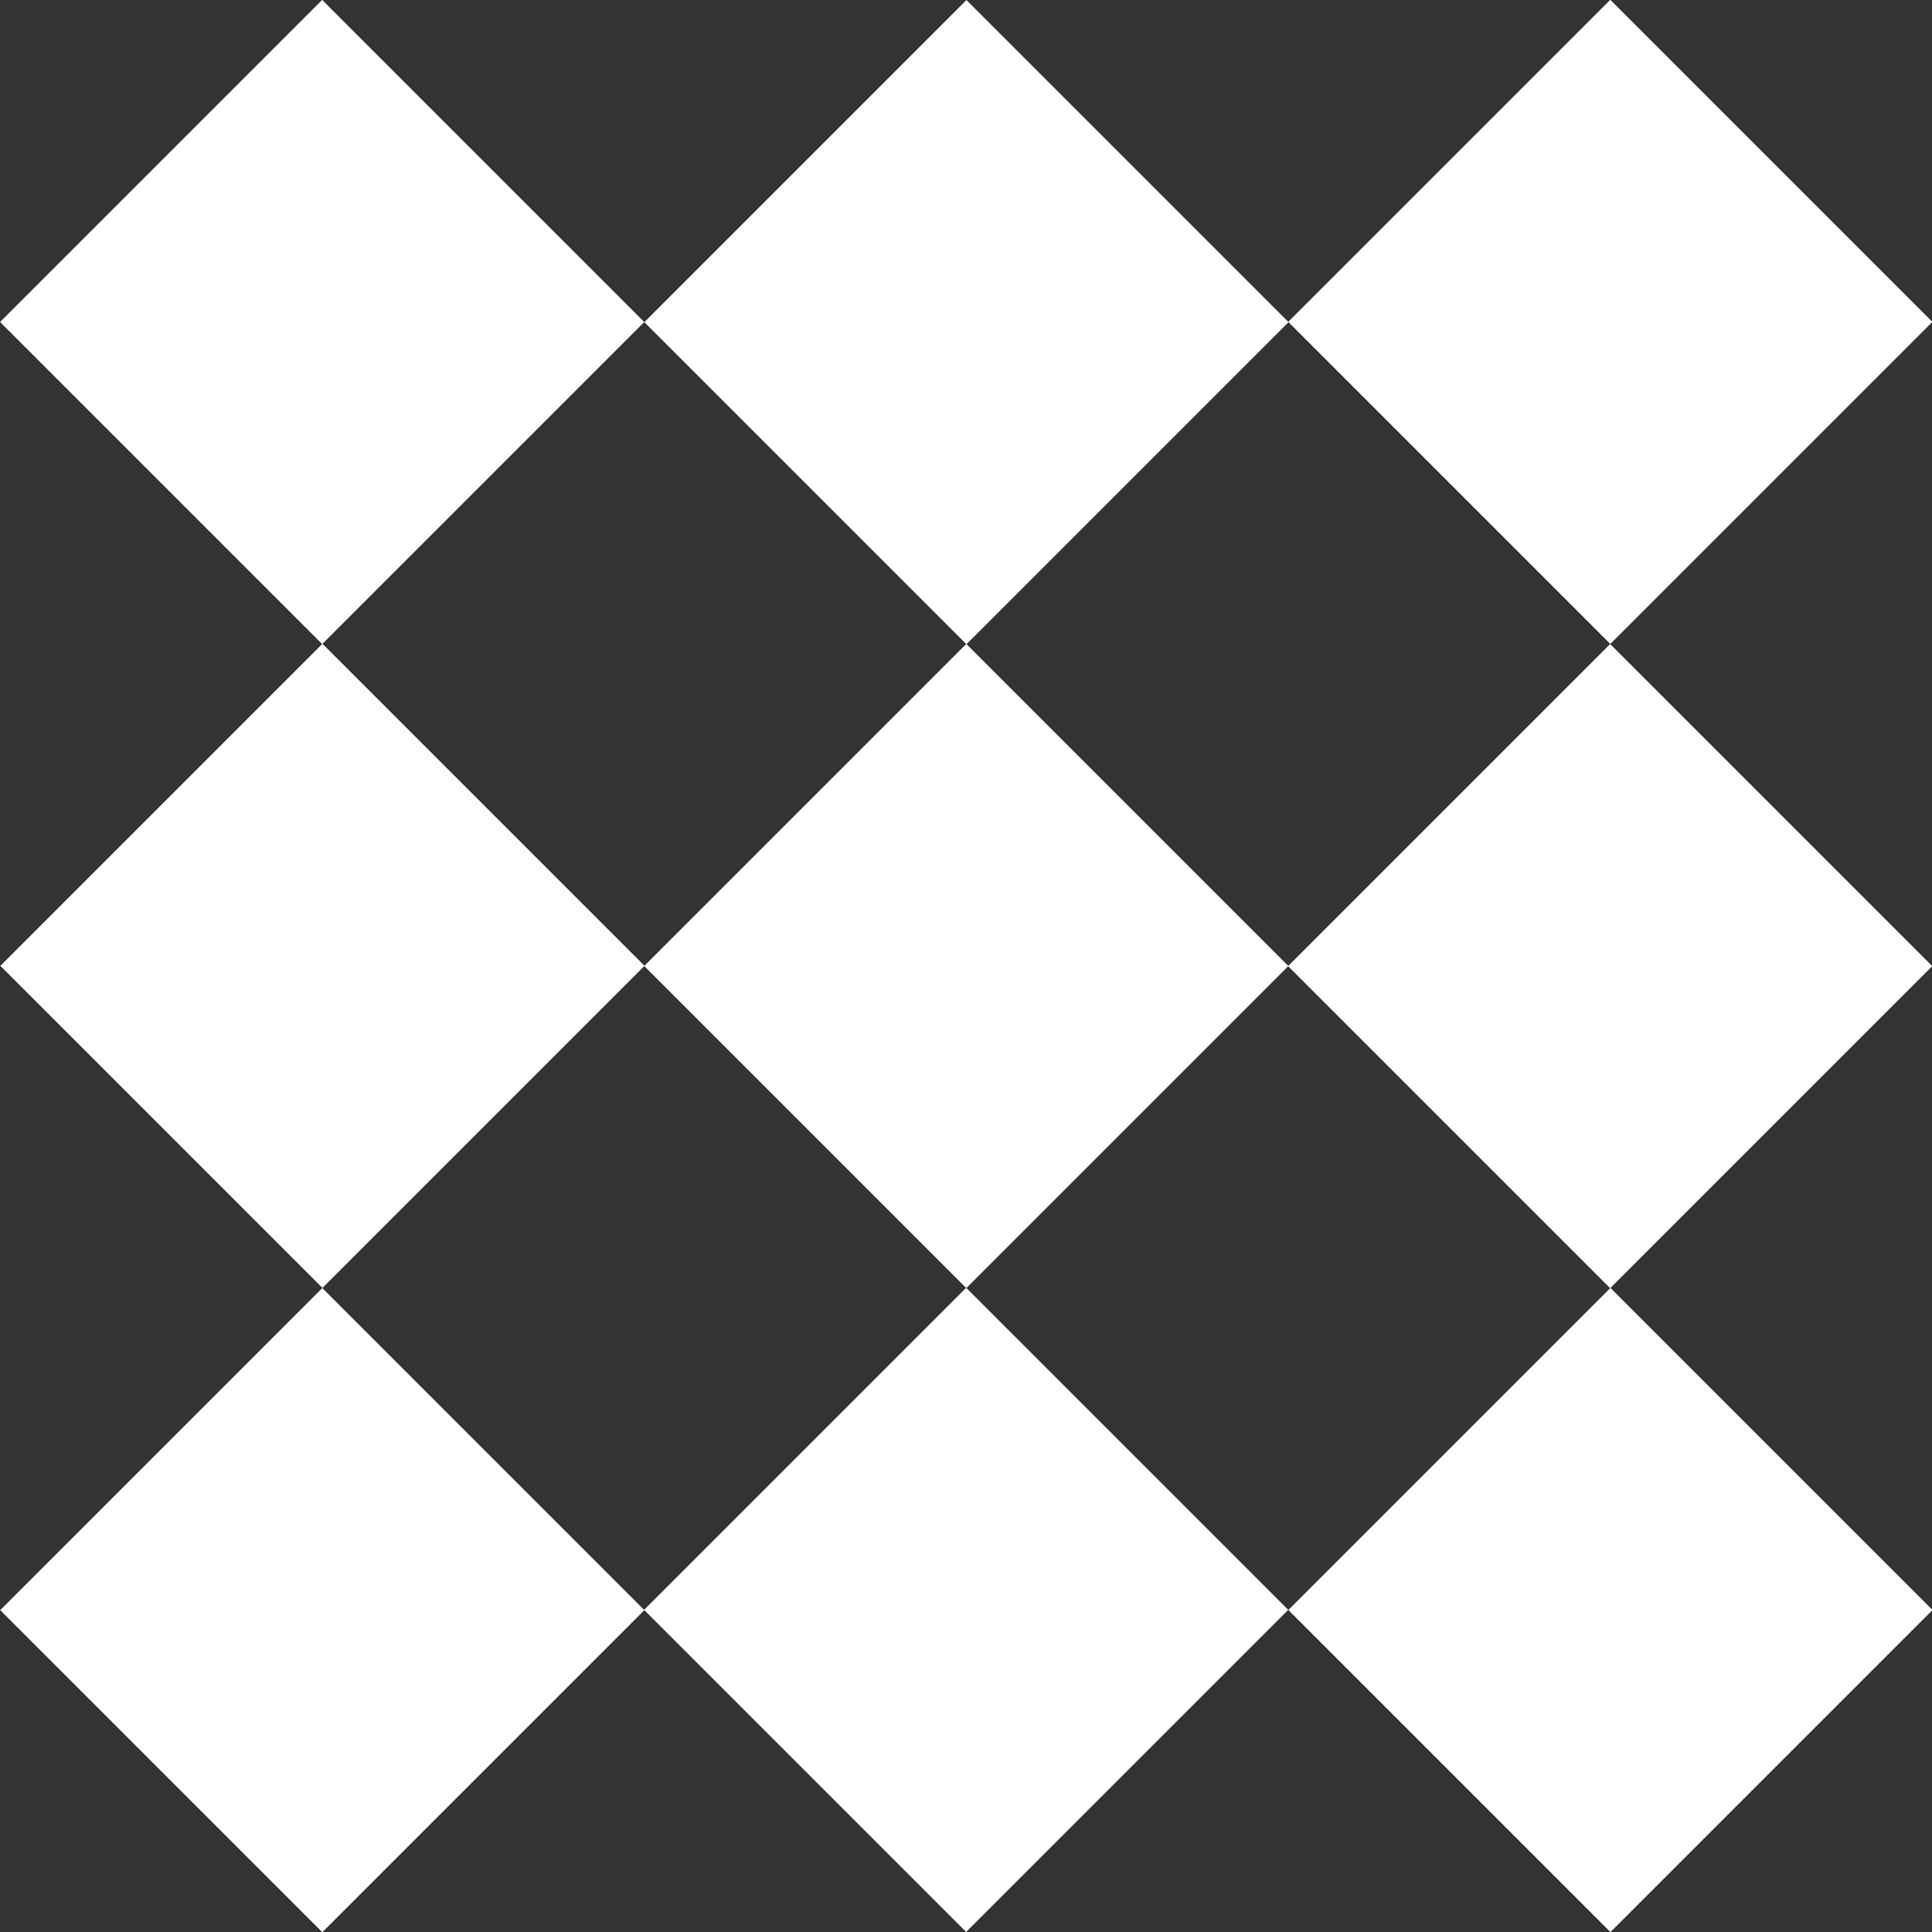<svg id="Layer_1" data-name="Layer 1" xmlns="http://www.w3.org/2000/svg" viewBox="0 0 45 45"><rect x="0" y="0" width="45" height="45" fill="#333333" stroke="none"/><defs><style>.cls-1{fill:#ffffff;}</style></defs><title>logo-desktop</title><rect class="cls-1" x="2.2" y="2.2" width="10.61" height="10.61" transform="translate(-3.11 7.5) rotate(-45)"/><rect class="cls-1" x="2.2" y="17.2" width="10.61" height="10.61" transform="translate(-13.71 11.89) rotate(-45)"/><rect class="cls-1" x="2.2" y="32.2" width="10.61" height="10.61" transform="translate(-24.32 16.29) rotate(-45)"/><rect class="cls-1" x="17.2" y="2.2" width="10.61" height="10.61" transform="translate(1.29 18.11) rotate(-45)"/><rect class="cls-1" x="17.2" y="17.2" width="10.61" height="10.61" transform="translate(-9.32 22.5) rotate(-45)"/><rect class="cls-1" x="17.2" y="32.2" width="10.61" height="10.61" transform="translate(-19.93 26.89) rotate(-45)"/><rect class="cls-1" x="32.2" y="2.2" width="10.61" height="10.61" transform="translate(5.68 28.71) rotate(-45)"/><rect class="cls-1" x="32.2" y="17.2" width="10.61" height="10.61" transform="translate(-4.93 33.11) rotate(-45)"/><rect class="cls-1" x="32.2" y="32.2" width="10.61" height="10.61" transform="translate(-15.53 37.5) rotate(-45)"/></svg>